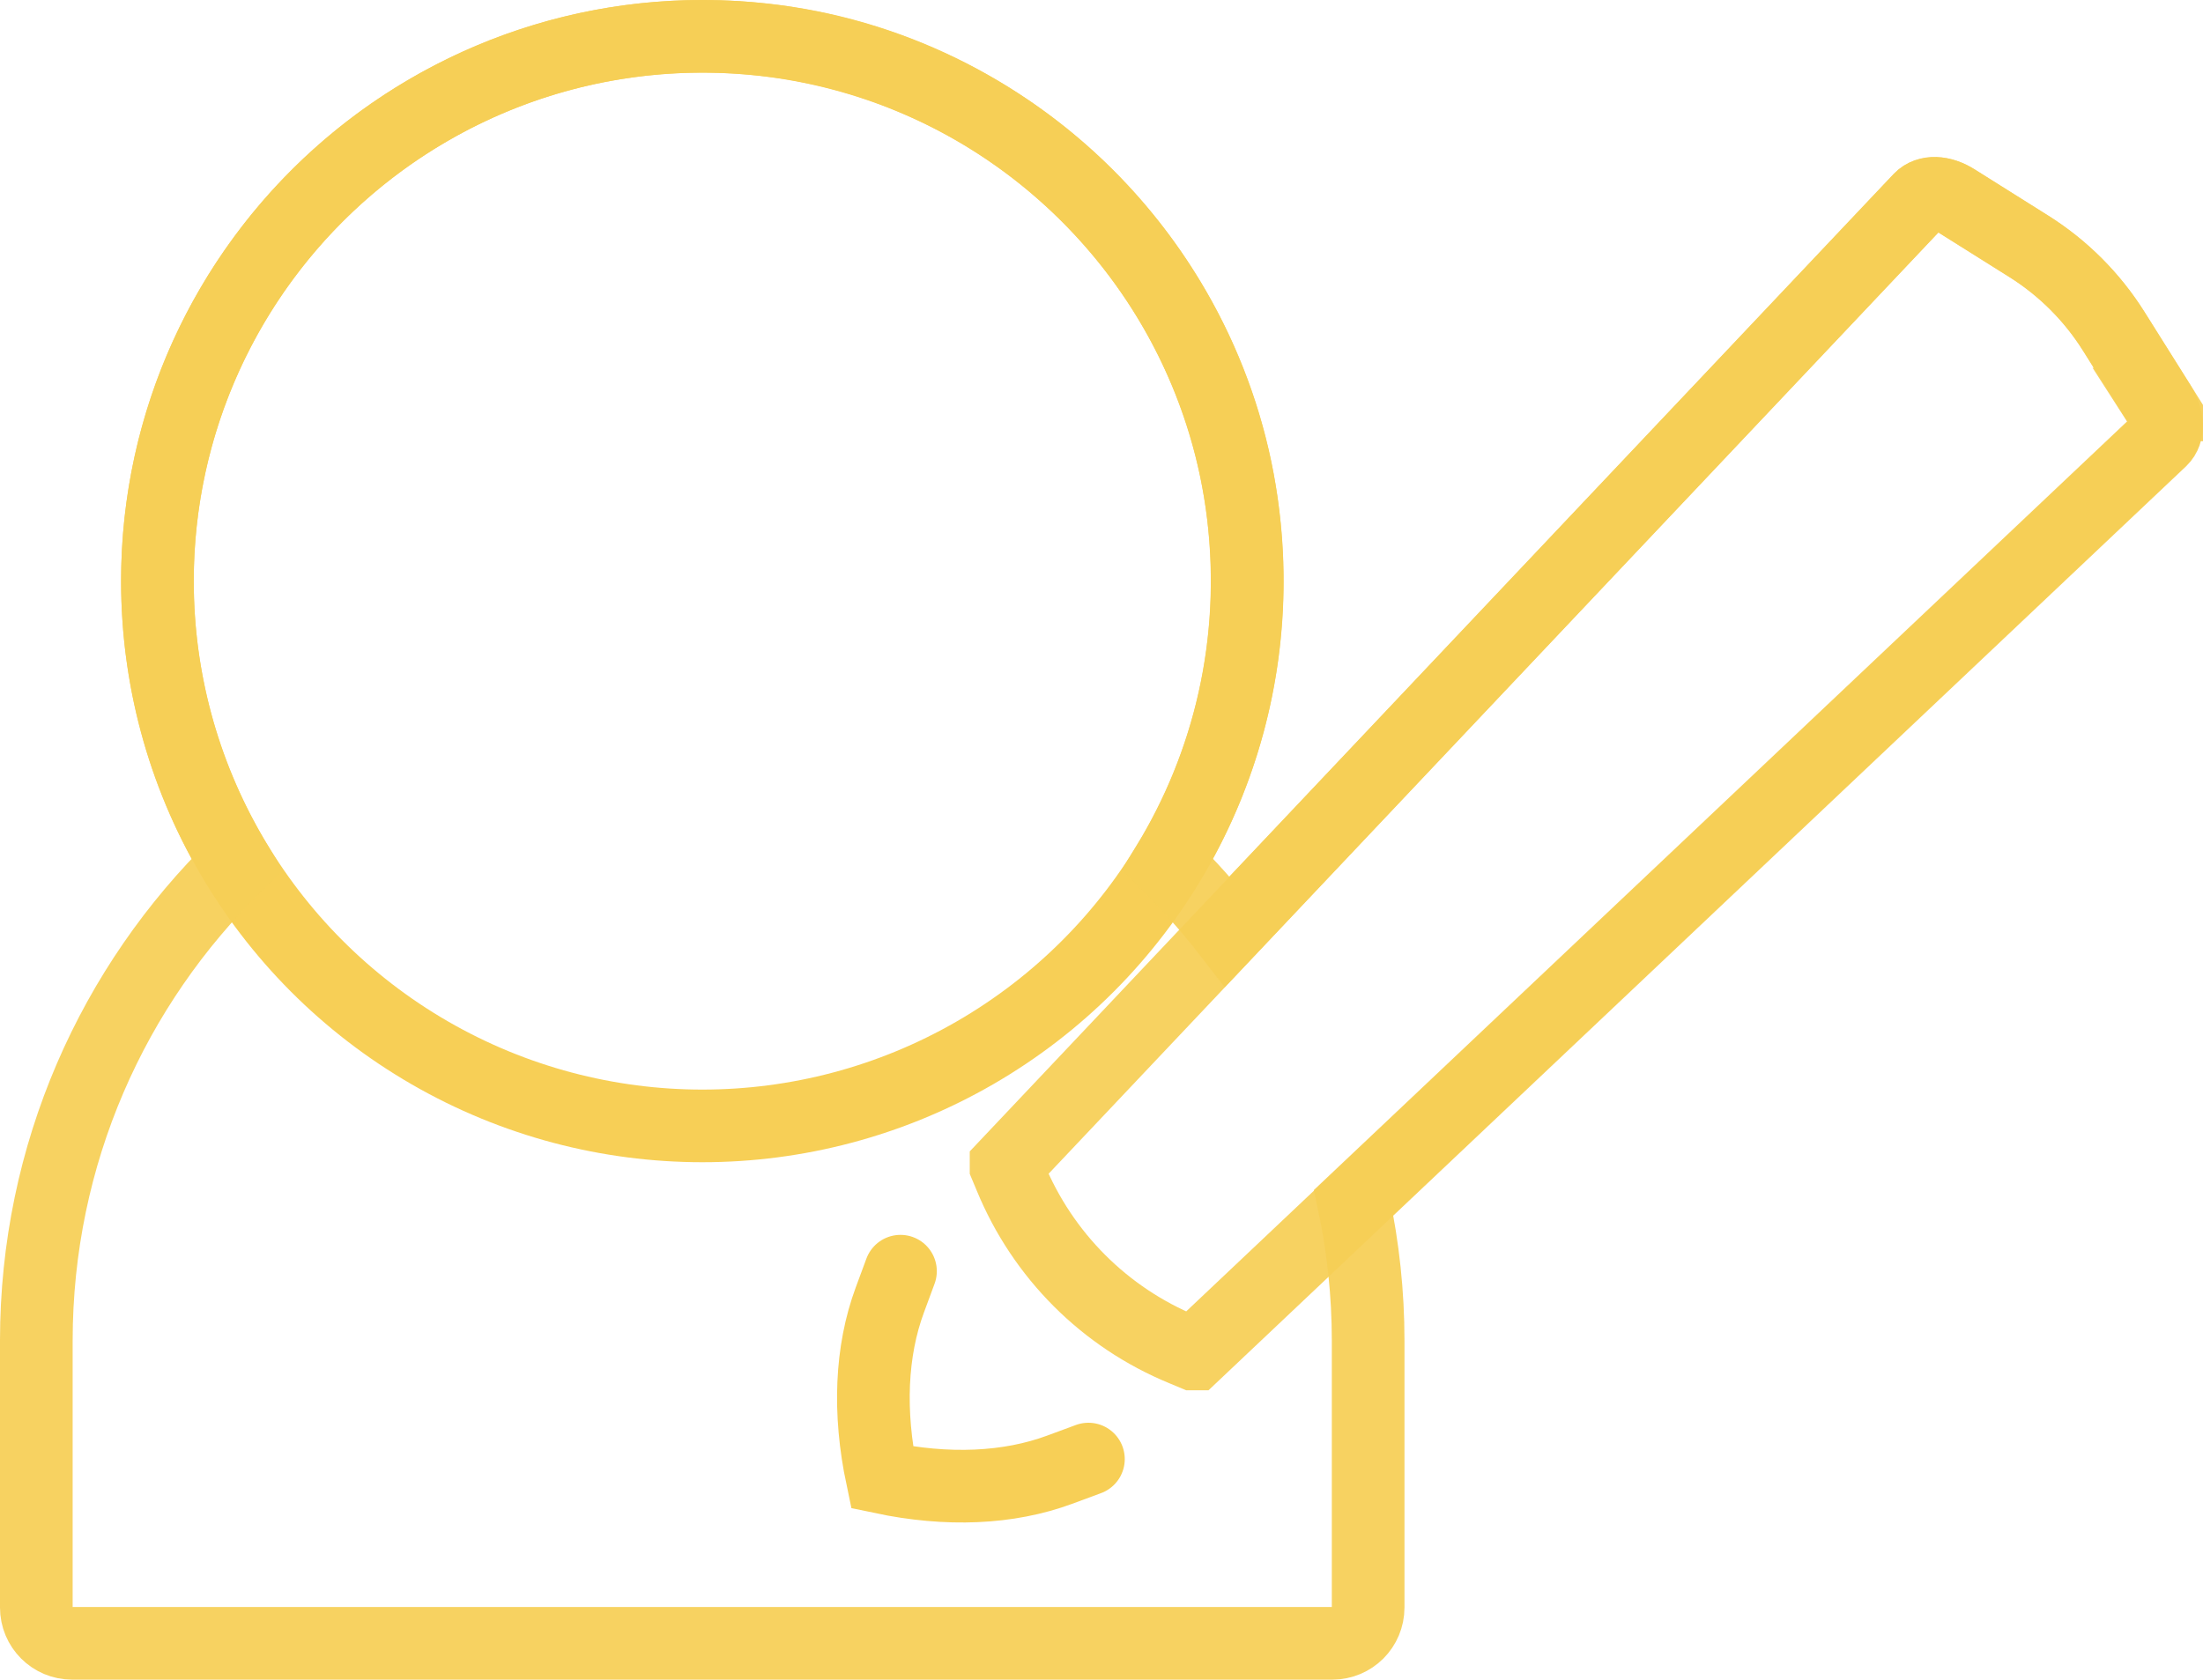 <?xml version="1.0" encoding="UTF-8"?>
<svg id="Layer_2" data-name="Layer 2" xmlns="http://www.w3.org/2000/svg" viewBox="0 0 90.96 69.37">
  <defs>
    <style>
      .cls-1 {
        opacity: .93;
      }

      .cls-1, .cls-2 {
        fill: none;
        stroke: #f7cf56;
        stroke-linecap: round;
        stroke-miterlimit: 10;
        stroke-width: 3px;
      }
    </style>
  </defs>
  <g id="editProfile">
    <circle class="cls-2" cx="29" cy="24" r="22.5"/>
    <path class="cls-2" d="M44.94,60.26l-1.19.44c-2.11.78-4.63.89-7.33.32h0c-.57-2.7-.46-5.22.32-7.33l.44-1.19"/>
    <path class="cls-1" d="M41.54,48.15L79.28,8.22c.31-.32.89-.31,1.45.05l3.04,1.91c1.41.89,2.61,2.08,3.5,3.5l1.91,3.04c.35.56.37,1.14.05,1.45l-39.93,37.75s-.01,0-.02,0l-.43-.18c-3.24-1.33-5.8-3.9-7.13-7.13l-.18-.43s0-.02,0-.02Z"/>
    <path class="cls-1" d="M89.18,16.71l-1.91-3.04c-.89-1.41-2.08-2.61-3.5-3.5l-3.04-1.91c-.56-.35-1.14-.37-1.45-.05l-28.6,30.26c-.76-.98-1.58-1.9-2.47-2.77,2.52-4.13,3.75-9.13,3.12-14.44-1.21-10.26-9.51-18.49-19.78-19.62C17.99.15,6.5,10.73,6.5,24c0,4.29,1.2,8.3,3.28,11.71-5.11,4.99-8.28,11.96-8.28,19.66v11.02c0,.82.66,1.48,1.48,1.48h52.03c.82,0,1.48-.66,1.48-1.48v-11.02c0-1.96-.21-3.87-.6-5.71l33.32-31.5c.32-.31.31-.89-.05-1.45Z"/>
  </g>
</svg>